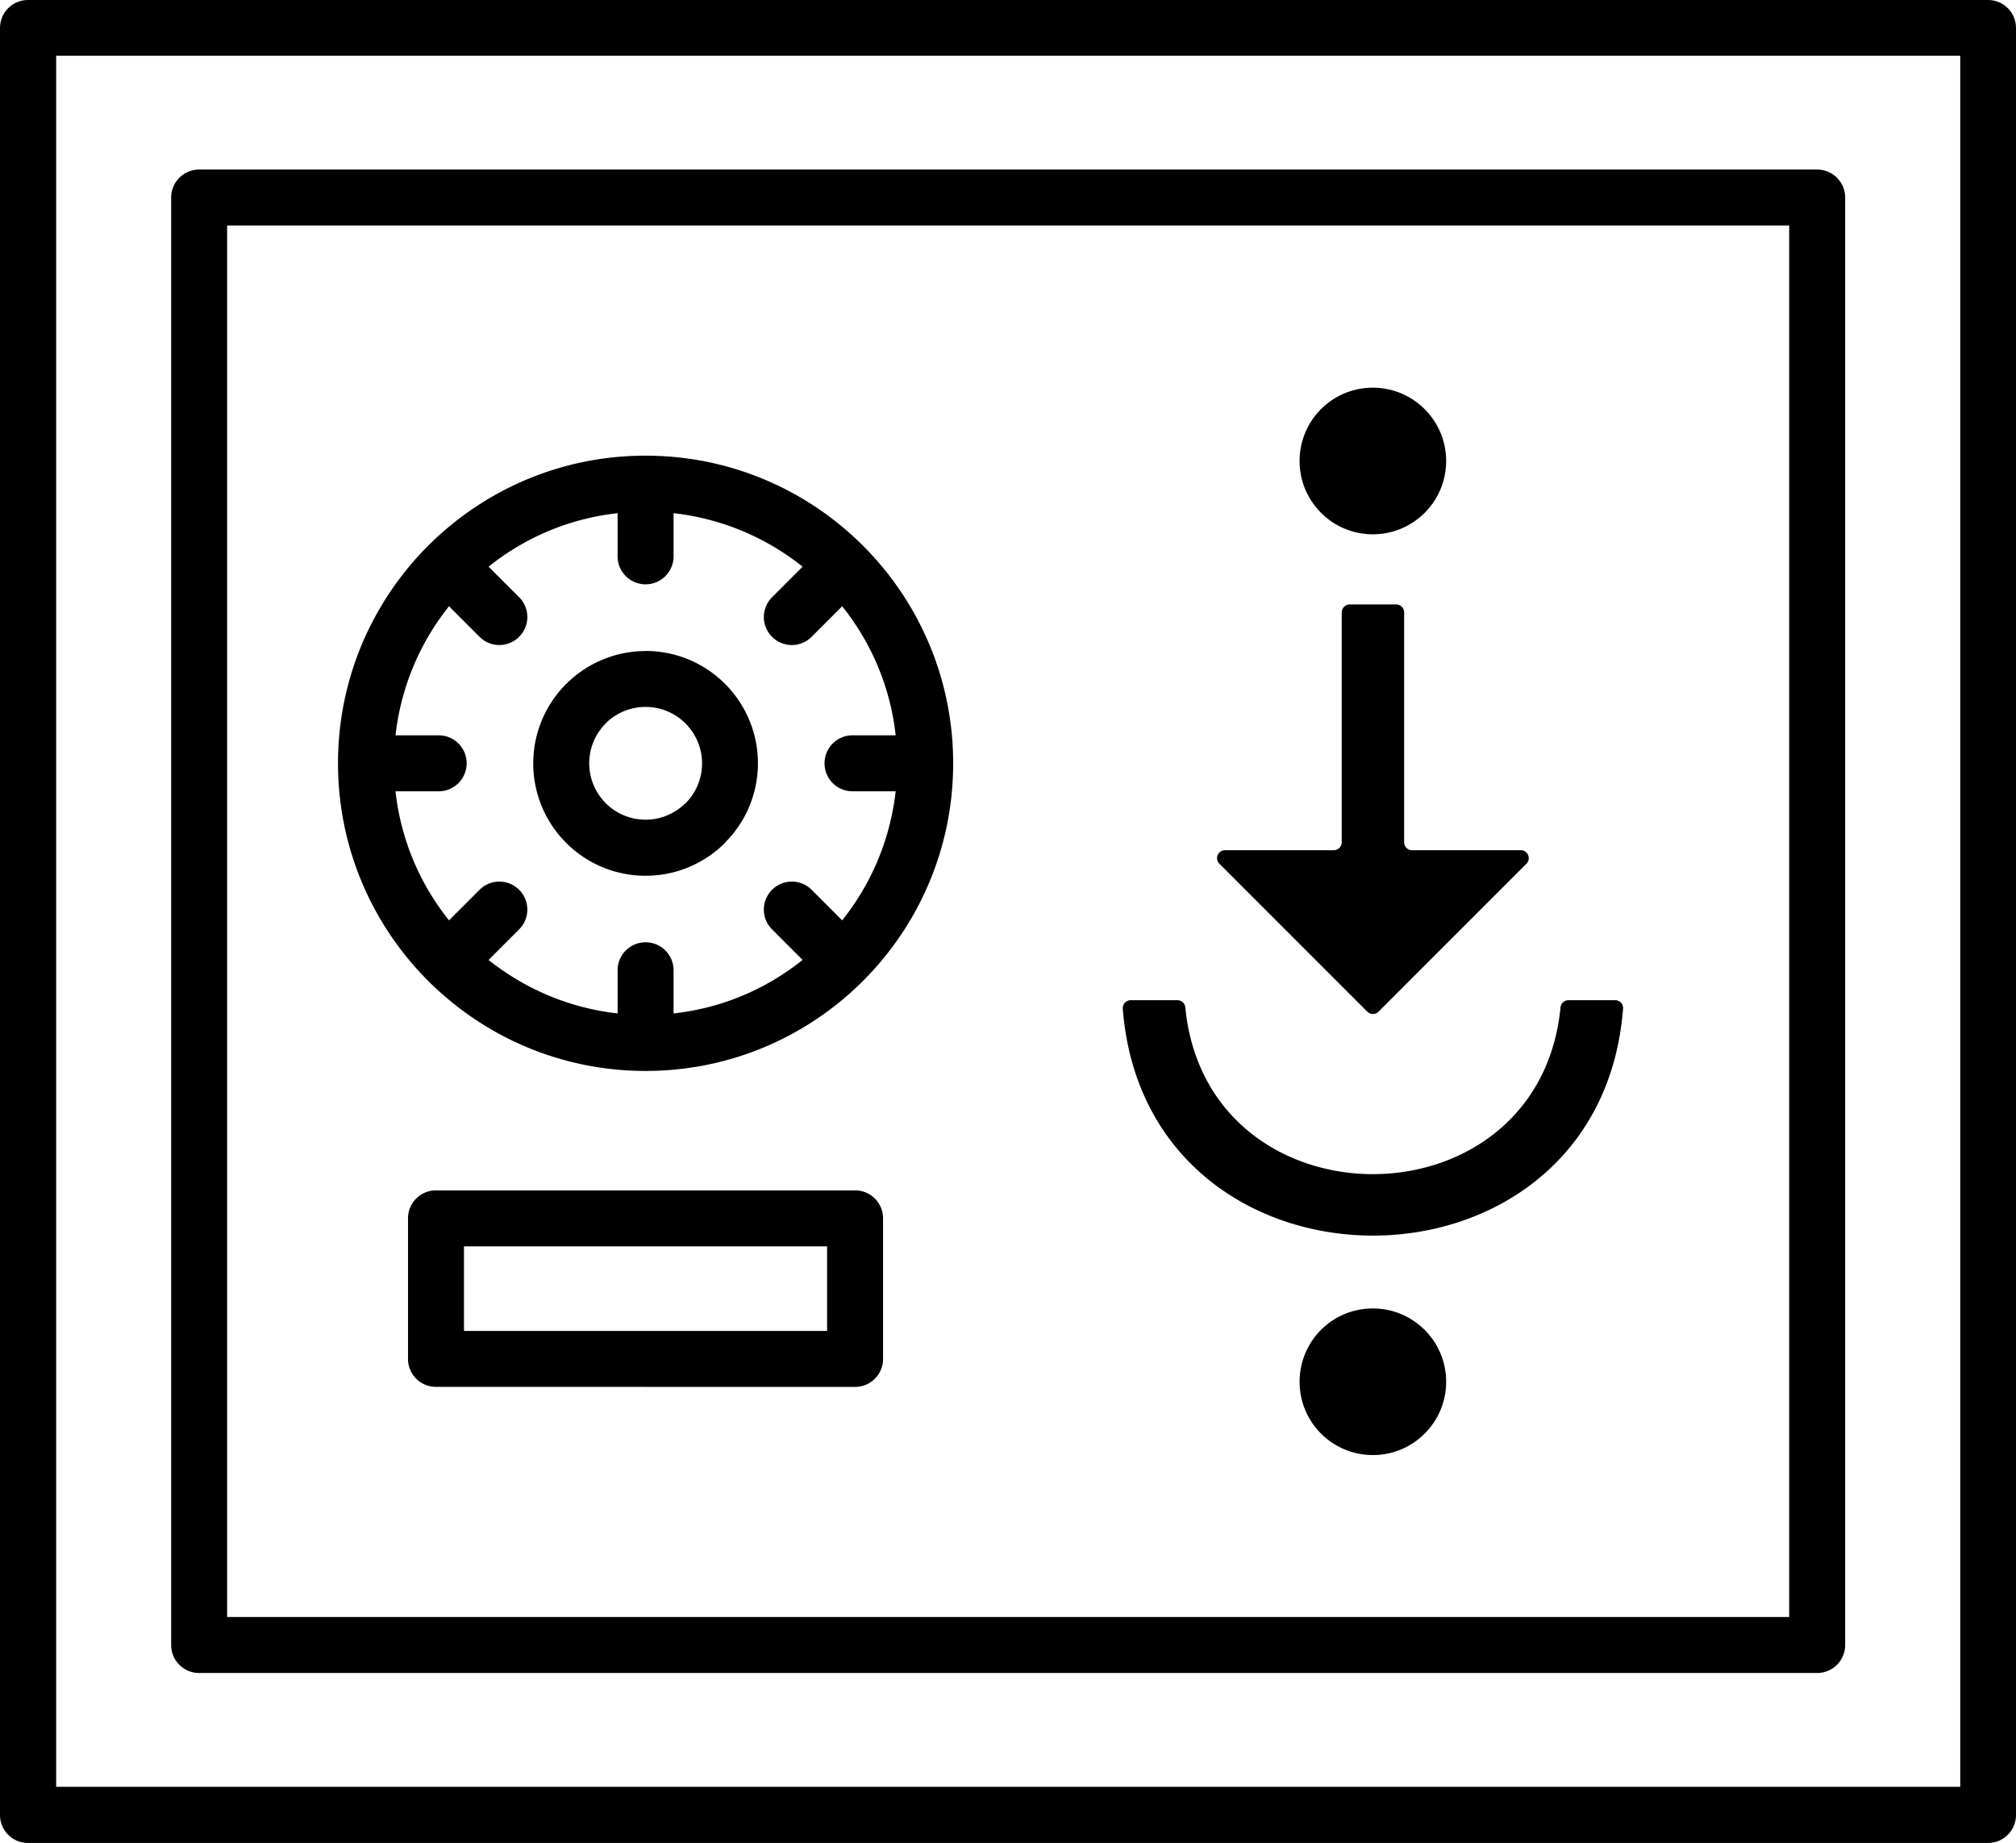 <svg xmlns="http://www.w3.org/2000/svg" viewBox="0 0 196.7 179.78"><path d="M2.73 0h191.24c1.51 0 2.73 1.22 2.73 2.73v174.32c0 1.51-1.22 2.73-2.73 2.73H2.73c-1.51 0-2.73-1.22-2.73-2.73V2.73C0 1.22 1.22 0 2.73 0zM126.8 134.79c0 3.95 3.2 7.15 7.15 7.15s7.15-3.2 7.15-7.15-3.2-7.15-7.15-7.15c-4.01 0-7.15 3.24-7.15 7.15zM109.55 98.4c2.3 29.51 46.51 29.51 48.81 0a.767.767 0 0 0-.77-.83h-4.56c-.4 0-.73.3-.77.7-2.13 21.69-34.49 21.69-36.61 0-.04-.4-.37-.7-.77-.7h-4.56c-.45 0-.8.38-.77.83zm21.36-38.67v22.44c0 .42-.35.77-.77.77h-10.62c-.69 0-1.03.83-.54 1.32l14.43 14.43c.3.3.79.3 1.09 0l14.43-14.43c.49-.49.14-1.32-.54-1.32h-10.62c-.42 0-.77-.35-.77-.77V59.73c0-.42-.35-.77-.77-.77h-4.54c-.42 0-.77.35-.77.77zm-4.11-14.76c0 3.95 3.2 7.15 7.15 7.15s7.15-3.2 7.15-7.15-3.2-7.15-7.15-7.15c-4.01 0-7.15 3.24-7.15 7.15zm-84.26 71.15h40.89c1.51 0 2.73 1.22 2.73 2.73v13.71c0 1.51-1.22 2.73-2.73 2.73H42.54c-1.51 0-2.73-1.22-2.73-2.73v-13.71c0-1.51 1.22-2.73 2.73-2.73zm38.16 5.46H45.27v8.25H80.7v-8.25zm1.47-62.44-2.98 2.98a2.722 2.722 0 0 1-3.86 0 2.722 2.722 0 0 1 0-3.86l2.98-2.98a24.525 24.525 0 0 0-12.59-5.22v4.21c0 1.51-1.22 2.73-2.73 2.73s-2.73-1.22-2.73-2.73v-4.21c-4.73.52-9.06 2.39-12.59 5.22l2.98 2.98a2.722 2.722 0 0 1 0 3.86 2.722 2.722 0 0 1-3.86 0l-2.98-2.98a24.525 24.525 0 0 0-5.22 12.59h4.21c1.51 0 2.73 1.22 2.73 2.73s-1.22 2.73-2.73 2.73h-4.21c.52 4.73 2.39 9.06 5.22 12.59l2.98-2.98a2.722 2.722 0 0 1 3.86 0 2.722 2.722 0 0 1 0 3.86l-2.98 2.98c3.53 2.82 7.86 4.69 12.59 5.22v-4.21c0-1.51 1.22-2.73 2.73-2.73s2.73 1.22 2.73 2.73v4.21c4.73-.52 9.06-2.39 12.59-5.22l-2.98-2.98a2.722 2.722 0 0 1 0-3.86 2.722 2.722 0 0 1 3.86 0l2.98 2.98c2.82-3.53 4.69-7.86 5.22-12.59h-4.21c-1.51 0-2.73-1.22-2.73-2.73s1.22-2.73 2.73-2.73h4.21C86.87 67 85 62.67 82.17 59.14zM62.99 63.5c3.03 0 5.77 1.23 7.75 3.21 1.98 1.98 3.21 4.72 3.21 7.75 0 3.02-1.23 5.76-3.21 7.74l-.01.01.01.01a10.928 10.928 0 0 1-7.75 3.21c-3.03 0-5.77-1.23-7.75-3.21a10.928 10.928 0 0 1-3.21-7.75c0-3.03 1.23-5.77 3.21-7.75l.17-.16a10.93 10.93 0 0 1 7.58-3.05zm3.89 7.07a5.495 5.495 0 0 0-3.89-1.61c-1.47 0-2.8.57-3.78 1.49l-.11.12c-.99.99-1.61 2.37-1.61 3.89s.62 2.89 1.61 3.89c.99.99 2.37 1.61 3.89 1.61s2.89-.62 3.89-1.61l.01.01c.99-.99 1.61-2.37 1.61-3.89s-.62-2.89-1.61-3.89zm-3.89-26.12c8.26 0 15.74 3.34 21.17 8.74l.05.05.05.05C89.66 58.72 93 66.2 93 74.46c0 8.29-3.36 15.79-8.79 21.22s-12.93 8.79-21.22 8.79c-8.26 0-15.74-3.34-21.17-8.74l-.05-.05-.05-.05c-5.4-5.43-8.74-12.91-8.74-21.17 0-8.26 3.34-15.74 8.74-21.17l.05-.05.05-.05c5.43-5.4 12.91-8.74 21.17-8.74zM19.43 16.54H177.3c1.51 0 2.73 1.22 2.73 2.73v141.2c0 1.51-1.22 2.73-2.73 2.73H19.43c-1.51 0-2.73-1.22-2.73-2.73V19.27c0-1.51 1.22-2.73 2.73-2.73zM174.57 22H22.16v135.74h152.41V22zm16.69-16.56H5.48V174.3h185.78V5.44z"/></svg>